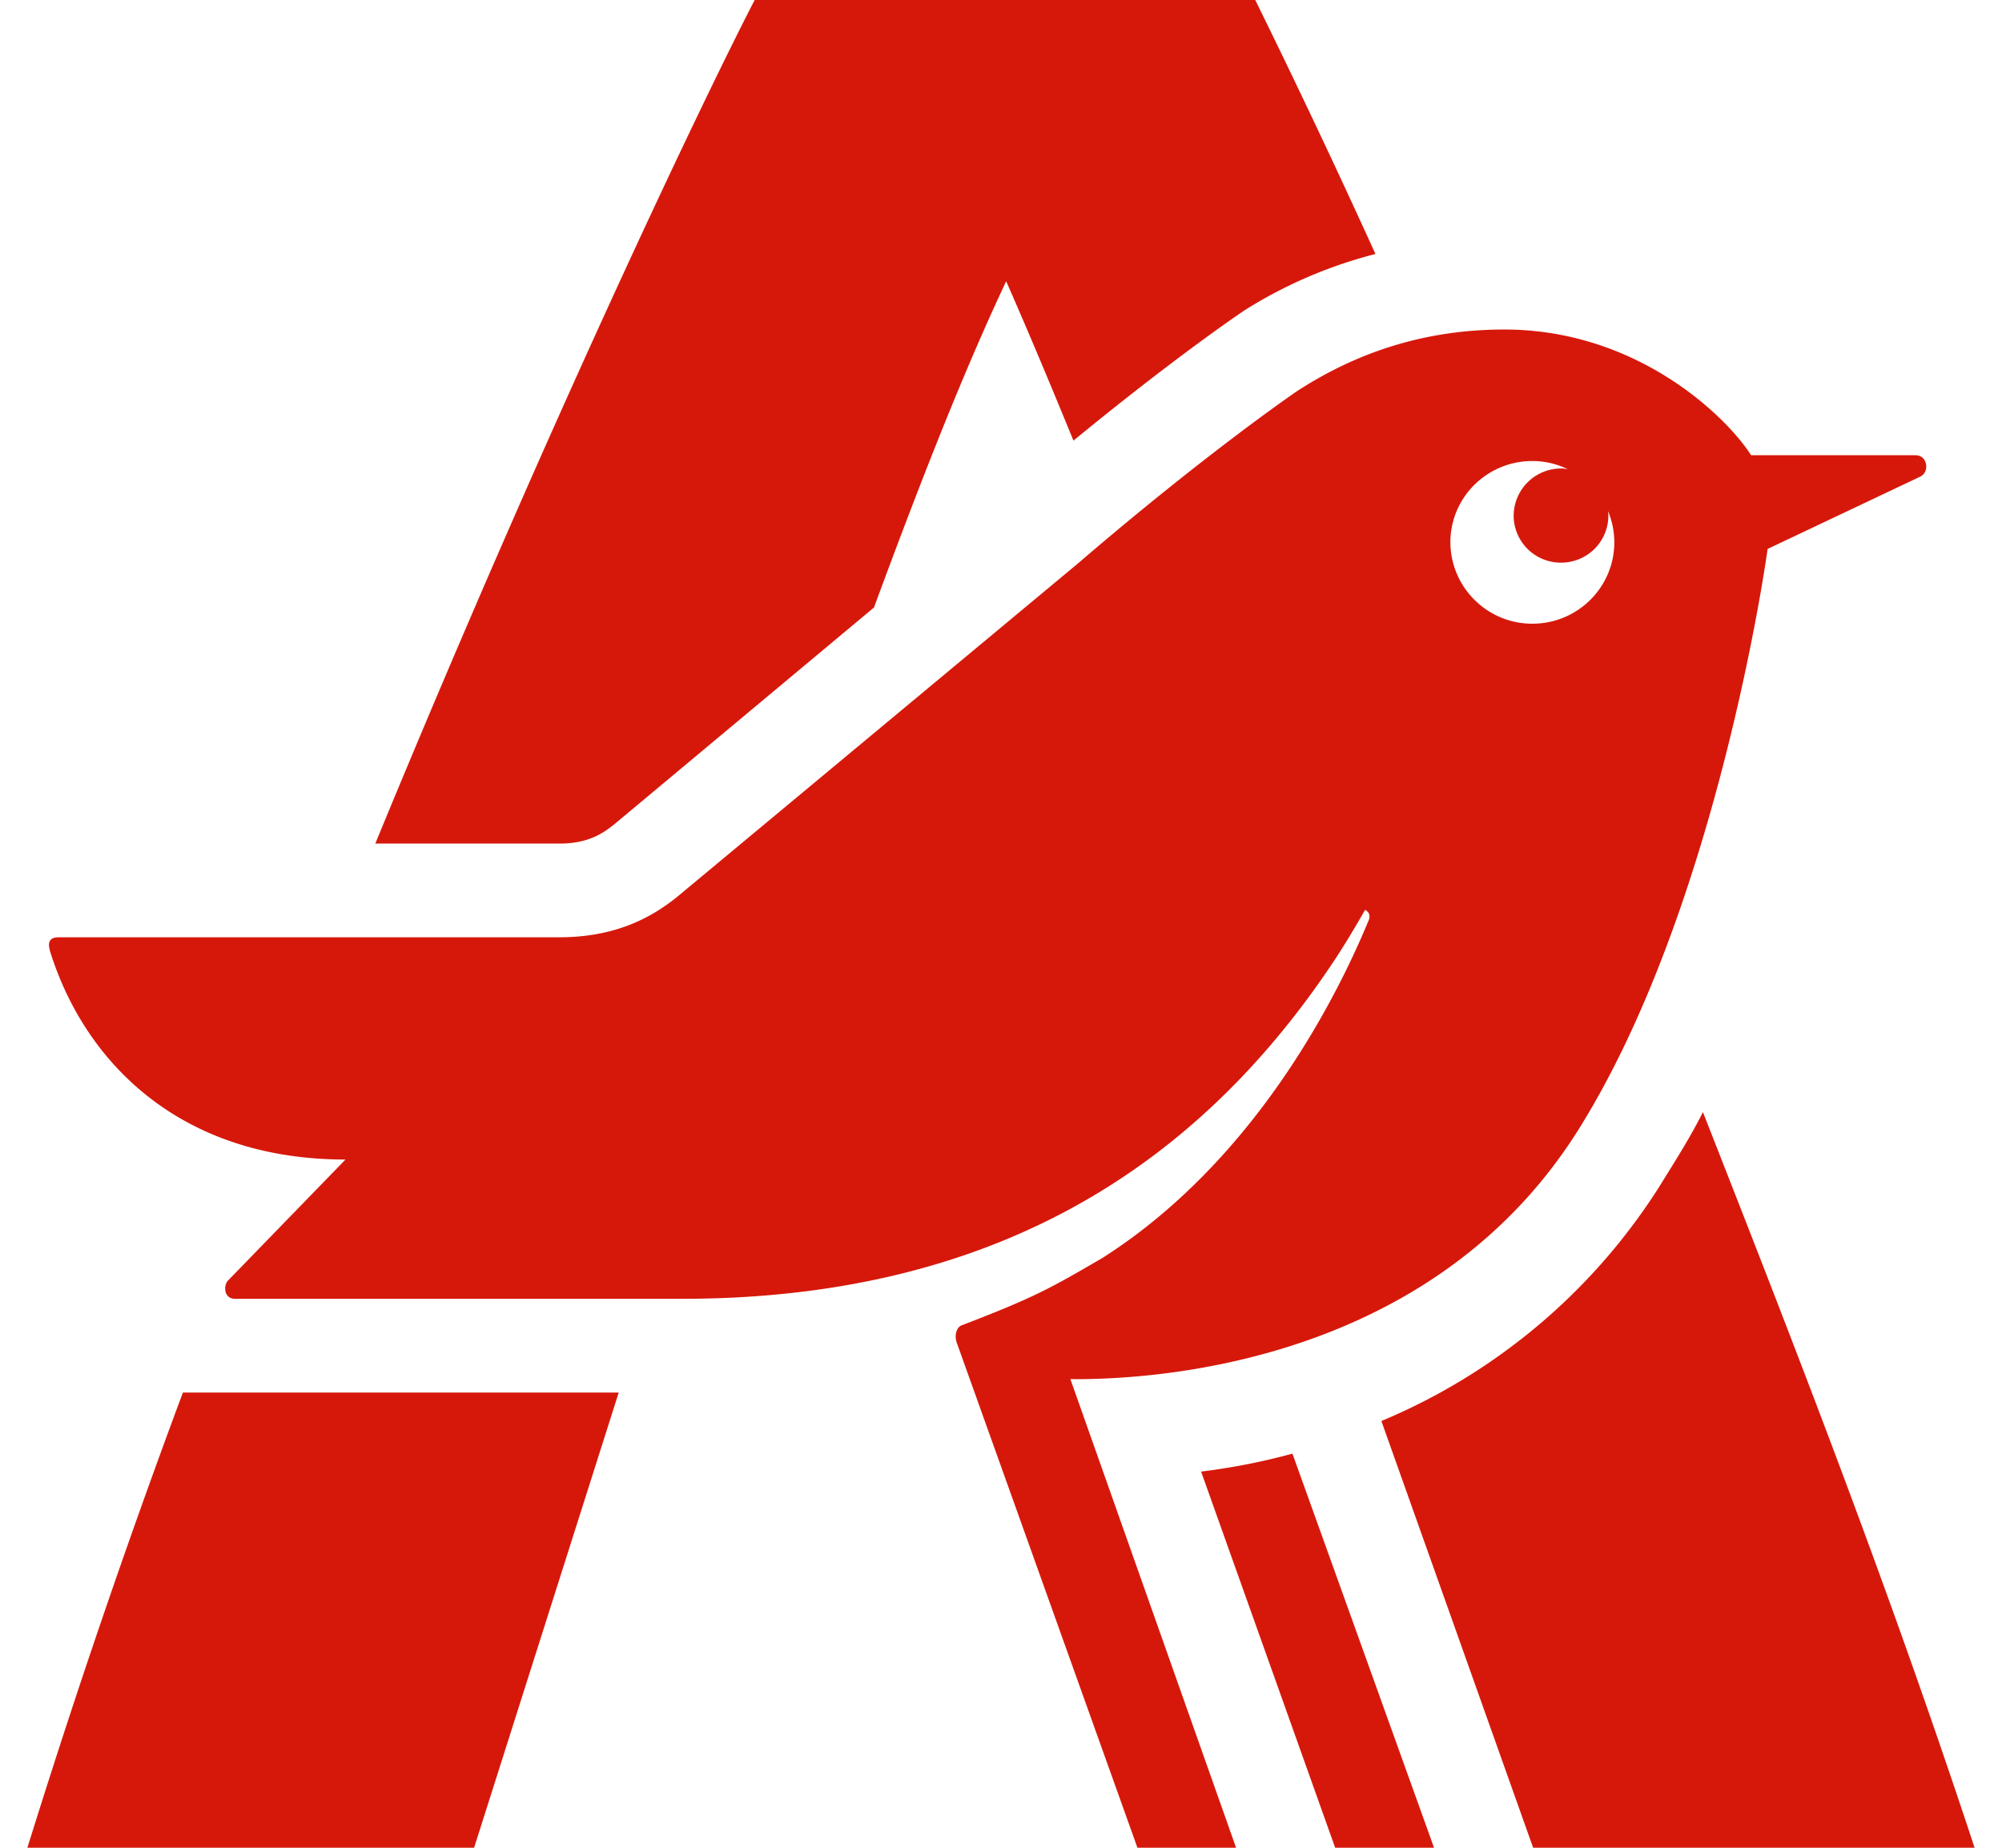 <svg fill="#D6180B" role="img" viewBox="0 0 26 24" xmlns="http://www.w3.org/2000/svg"><title>Auchan</title><path d="M15.599 19.115l1.741 4.885h1.284l-1.839-5.119a8.386 8.386 0 0 1-1.186 0.233M0.356 24h5.801l1.878-5.912H2.375A113.042 113.042 0 0 0 0.356 23.999m7.644-13.311L11.35 7.891c0.548-1.484 1.121-2.971 1.717-4.238 0.297 0.675 0.579 1.35 0.874 2.07 1.293-1.062 2.142-1.639 2.185-1.667l0.017-0.013a5.966 5.966 0 0 1 1.72-0.744 118.83 118.83 0 0 0-1.561-3.299h-6.501c-0.542 1.043-2.563 5.218-4.927 10.957h2.391c0.389 0 0.584-0.144 0.735-0.269m13.6 4.644a7.854 7.854 0 0 1-3.66 3.125l1.971 5.543H25.644c-1.146-3.478-2.375-6.616-3.528-9.555-0.161 0.319-0.332 0.59-0.516 0.886M19.9 5.988c0.165 0 0.319 0.038 0.46 0.106-0.028-0.004-0.057-0.01-0.086-0.009a0.616 0.616 0 0 0-0.616 0.612 0.612 0.612 0 0 0 0.616 0.611 0.612 0.612 0 0 0 0.614-0.61c0-0.021-0.003-0.039-0.004-0.058a1.052 1.052 0 0 1 0.081 0.405c0 0.582-0.477 1.057-1.064 1.056-0.585 0.001-1.061-0.471-1.065-1.056 0-0.586 0.478-1.057 1.065-1.057z m-5.941 11.926c1.401 0 4.745-0.356 6.554-3.263 1.812-2.908 2.444-7.522 2.443-7.521l1.984-0.94c0.124-0.062 0.092-0.276-0.06-0.277H22.742c-0.335-0.522-1.496-1.633-3.205-1.633-1.014 0-1.903 0.286-2.699 0.805 0 0-1.161 0.791-2.849 2.242l-5.167 4.299c-0.398 0.332-0.885 0.548-1.558 0.548H0.763c-0.184 0-0.122 0.154-0.093 0.244 0.458 1.397 1.682 2.643 3.817 2.643l-1.525 1.571c-0.06 0.059-0.06 0.238 0.091 0.238h5.8c4.192 0 6.769-1.835 8.464-4.377 0.145-0.218 0.282-0.449 0.411-0.674 0.064 0.03 0.07 0.091 0.04 0.151-0.428 1.032-1.496 3.124-3.449 4.368-0.674 0.394-0.887 0.515-1.834 0.878-0.065 0.028-0.091 0.131-0.061 0.22l2.348 6.564h1.281l-2.152-6.087h0.059z"/></svg>